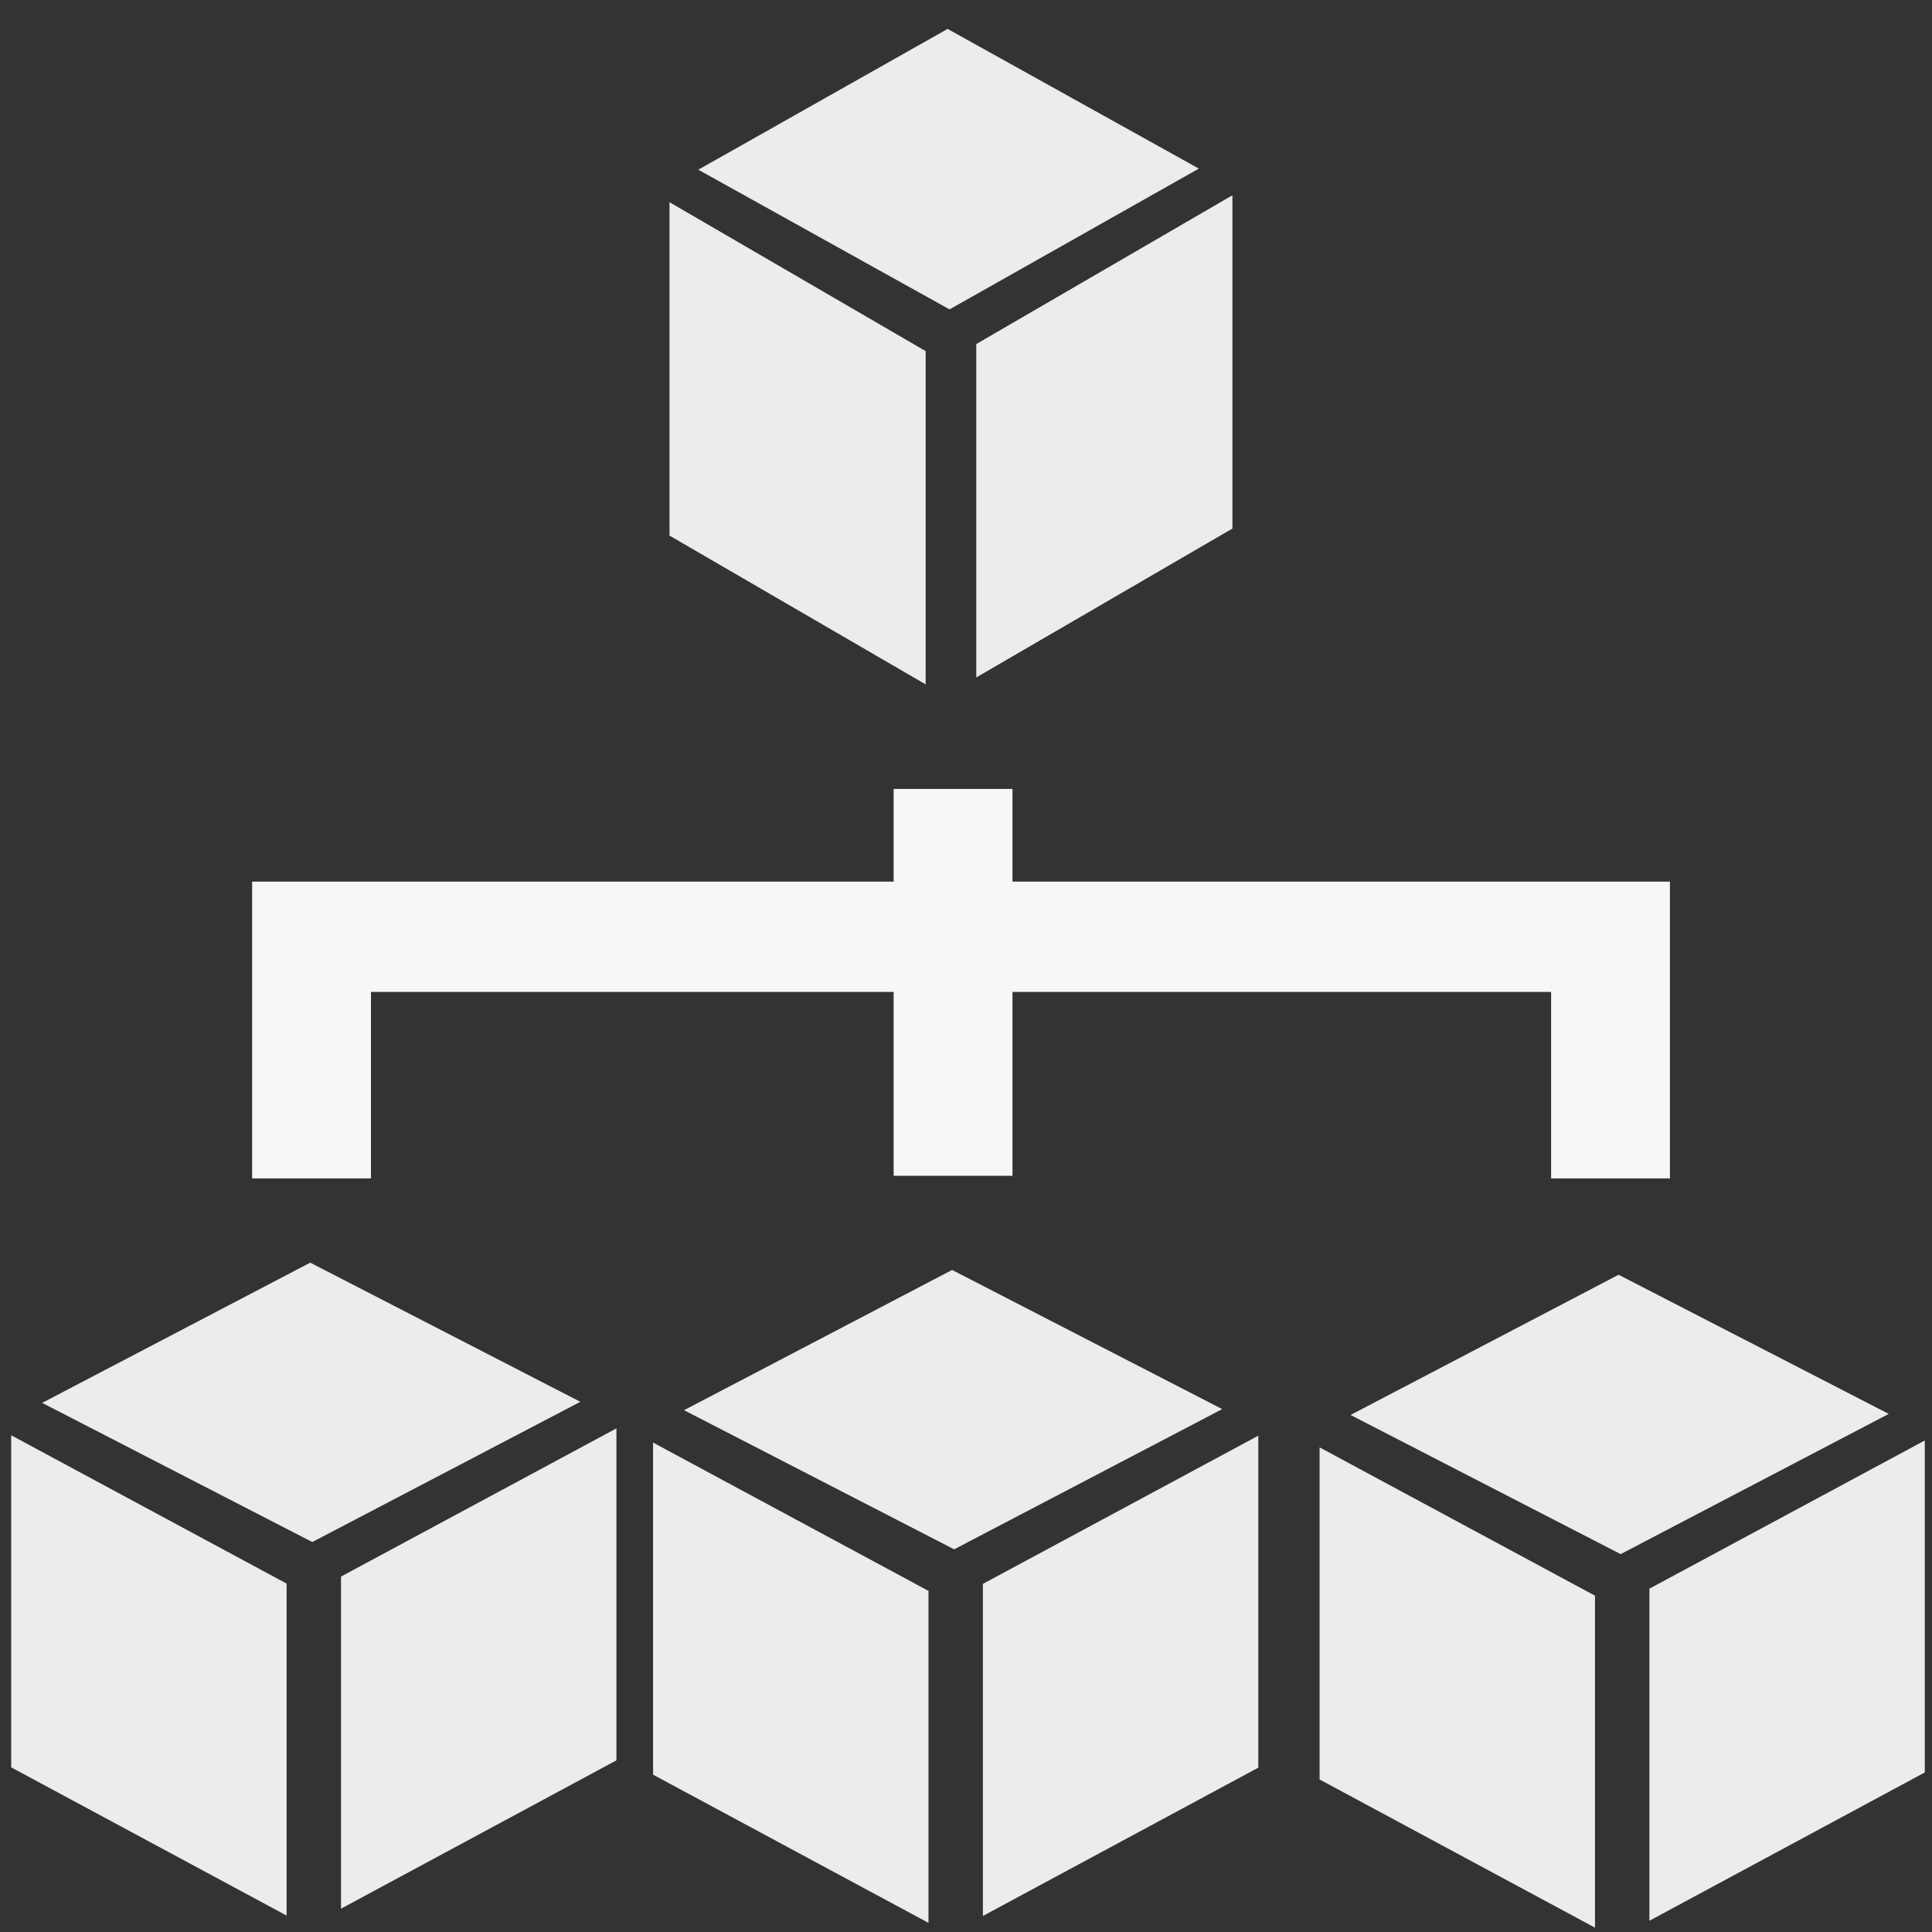 <?xml version="1.0" encoding="UTF-8" standalone="no"?>
<svg
   xmlns:dc="http://purl.org/dc/elements/1.1/"
   xmlns:cc="http://creativecommons.org/ns#"
   xmlns:rdf="http://www.w3.org/1999/02/22-rdf-syntax-ns#"
   xmlns:svg="http://www.w3.org/2000/svg"
   xmlns="http://www.w3.org/2000/svg"
   xmlns:sodipodi="http://sodipodi.sourceforge.net/DTD/sodipodi-0.dtd"
   xmlns:inkscape="http://www.inkscape.org/namespaces/inkscape"
   width="32"
   height="32"
   viewBox="0 0 8.467 8.467"
   version="1.1"
   id="svg8"
   inkscape:version="1.0.1 (0767f8302a, 2020-10-17)"
   sodipodi:docname="icon-itemgroup-white.svg">
  <rect x="0" y="0" width="8.467" height="8.467" fill="#333333" stroke="none"/>
  <defs
     id="defs2" />
  <sodipodi:namedview
     id="base"
     pagecolor="#7a7a7a"
     bordercolor="#666666"
     borderopacity="1.0"
     inkscape:pageopacity="0"
     inkscape:pageshadow="2"
     inkscape:zoom="22.627417"
     inkscape:cx="8.6327174"
     inkscape:cy="15.130065"
     inkscape:document-units="mm"
     inkscape:current-layer="layer1"
     inkscape:document-rotation="0"
     showgrid="false"
     inkscape:window-width="1874"
     inkscape:window-height="1016"
     inkscape:window-x="46"
     inkscape:window-y="27"
     inkscape:window-maximized="1"
     units="px"
     inkscape:snap-global="true" />
  <g
     inkscape:label="Layer 1"
     inkscape:groupmode="layer"
     id="layer1">
    <g
       id="g888"
       transform="matrix(0.572,0,0,0.513,-0.937,6.009)"
       style="opacity:1;fill:#ffffff;fill-opacity:0.96;stroke-width:1.846">
      <path
         id="rect865"
         style="opacity:0.94;fill:#ffffff;fill-opacity:0.96;stroke:none;stroke-width:1.228;stroke-linecap:round"
         d="M 1.724,0.548 3.834,1.815 V 4.651 L 1.724,3.385 Z"
         sodipodi:nodetypes="ccccc" />
      <path
         id="rect865-3"
         style="opacity:0.94;fill:#ffffff;fill-opacity:0.96;stroke:none;stroke-width:1.228;stroke-linecap:round"
         d="M 6.361,0.489 4.251,1.755 V 4.592 L 6.361,3.325 Z"
         sodipodi:nodetypes="ccccc" />
      <rect
         style="opacity:0.94;fill:#ffffff;fill-opacity:0.96;stroke:none;stroke-width:1.319;stroke-linecap:round"
         id="rect883"
         width="2.387"
         height="2.377"
         x="1.41"
         y="-3.232"
         transform="matrix(0.867,0.498,-0.864,0.504,0,0)" />
    </g>
    <g
       id="g888-7"
       transform="matrix(0.572,0,0,0.513,1.876,6.041)"
       style="opacity:1;fill:#ffffff;fill-opacity:0.96;stroke-width:1.846">
      <path
         id="rect865-8"
         style="opacity:0.94;fill:#ffffff;fill-opacity:0.96;stroke:none;stroke-width:1.228;stroke-linecap:round"
         d="M 1.724,0.548 3.834,1.815 V 4.651 L 1.724,3.385 Z"
         sodipodi:nodetypes="ccccc" />
      <path
         id="rect865-3-4"
         style="opacity:0.94;fill:#ffffff;fill-opacity:0.96;stroke:none;stroke-width:1.228;stroke-linecap:round"
         d="M 6.361,0.489 4.251,1.755 V 4.592 L 6.361,3.325 Z"
         sodipodi:nodetypes="ccccc" />
      <rect
         style="opacity:0.94;fill:#ffffff;fill-opacity:0.96;stroke:none;stroke-width:1.319;stroke-linecap:round"
         id="rect883-5"
         width="2.387"
         height="2.377"
         x="1.41"
         y="-3.232"
         transform="matrix(0.867,0.498,-0.864,0.504,0,0)" />
    </g>
    <g
       id="g888-0"
       transform="matrix(0.572,0,0,0.513,4.797,6.062)"
       style="opacity:1;fill:#ffffff;fill-opacity:0.96;stroke-width:1.846">
      <path
         id="rect865-36"
         style="opacity:0.94;fill:#ffffff;fill-opacity:0.96;stroke:none;stroke-width:1.228;stroke-linecap:round"
         d="M 1.724,0.548 3.834,1.815 V 4.651 L 1.724,3.385 Z"
         sodipodi:nodetypes="ccccc" />
      <path
         id="rect865-3-1"
         style="opacity:0.94;fill:#ffffff;fill-opacity:0.96;stroke:none;stroke-width:1.228;stroke-linecap:round"
         d="M 6.361,0.489 4.251,1.755 V 4.592 L 6.361,3.325 Z"
         sodipodi:nodetypes="ccccc" />
      <rect
         style="opacity:0.94;fill:#ffffff;fill-opacity:0.96;stroke:none;stroke-width:1.319;stroke-linecap:round"
         id="rect883-0"
         width="2.387"
         height="2.377"
         x="1.41"
         y="-3.232"
         transform="matrix(0.867,0.498,-0.864,0.504,0,0)" />
    </g>
    <g
       id="g888-0-6"
       transform="matrix(0.532,0,0,0.515,2.017,0.604)"
       style="opacity:1;fill:#ffffff;fill-opacity:0.96;stroke-width:1.909">
      <path
         id="rect865-36-3"
         style="opacity:0.94;fill:#ffffff;fill-opacity:0.96;stroke:none;stroke-width:1.27;stroke-linecap:round"
         d="M 1.724,0.548 3.834,1.815 V 4.651 L 1.724,3.385 Z"
         sodipodi:nodetypes="ccccc" />
      <path
         id="rect865-3-1-2"
         style="opacity:0.94;fill:#ffffff;fill-opacity:0.96;stroke:none;stroke-width:1.27;stroke-linecap:round"
         d="M 6.361,0.489 4.251,1.755 V 4.592 L 6.361,3.325 Z"
         sodipodi:nodetypes="ccccc" />
      <rect
         style="opacity:0.94;fill:#ffffff;fill-opacity:0.96;stroke:none;stroke-width:1.364;stroke-linecap:round"
         id="rect883-0-0"
         width="2.387"
         height="2.377"
         x="1.41"
         y="-3.232"
         transform="matrix(0.867,0.498,-0.864,0.504,0,0)" />
    </g>
    <path
       id="rect3968"
       style="opacity:1;fill:#ffffff;fill-opacity:0.96;stroke:none;stroke-width:2.513;stroke-linecap:round;"
       d="M 14.779 13.047 L 14.779 14.58 L 4.17 14.58 L 4.17 16.404 L 4.17 19.488 L 6.135 19.488 L 6.135 16.404 L 14.779 16.404 L 14.779 19.445 L 16.744 19.445 L 16.744 16.404 L 25.652 16.404 L 25.652 19.488 L 27.617 19.488 L 27.617 14.58 L 16.744 14.58 L 16.744 13.047 L 14.779 13.047 z "
       transform="scale(0.265)" />
  </g>
</svg>
